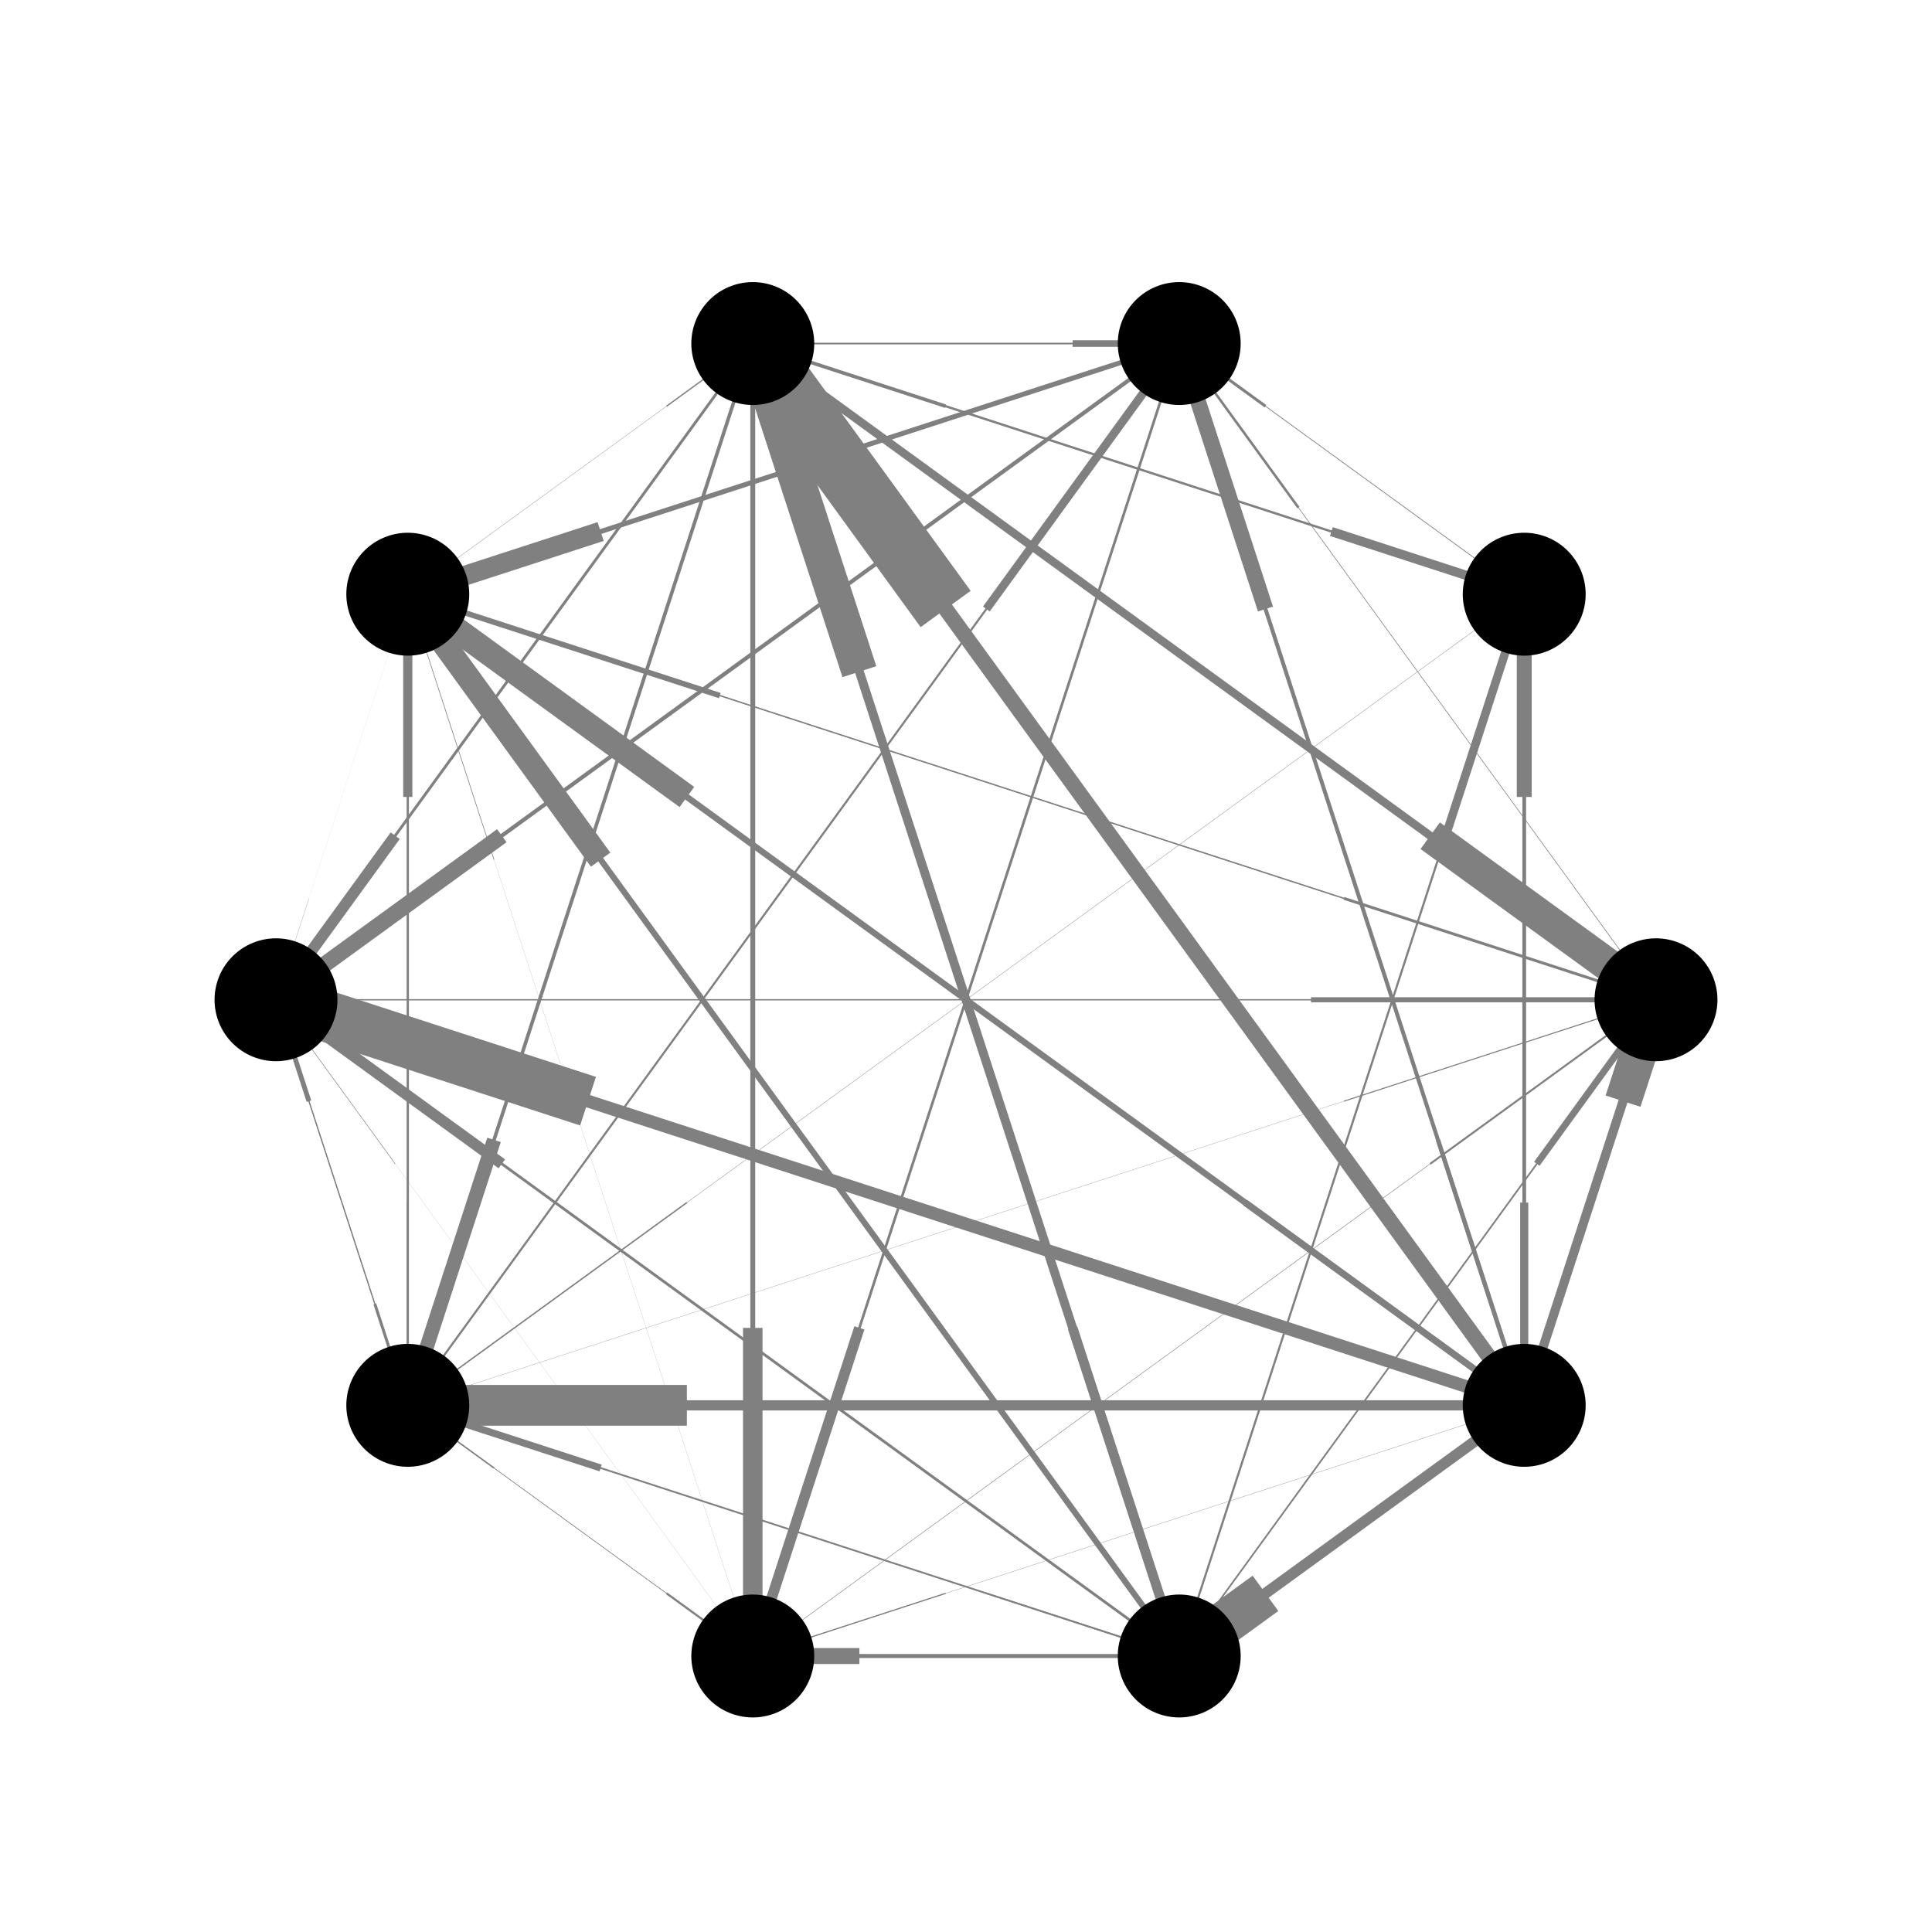 <?xml version="1.0" encoding="utf-8" standalone="no"?>
<!DOCTYPE svg PUBLIC "-//W3C//DTD SVG 1.1//EN"
  "http://www.w3.org/Graphics/SVG/1.1/DTD/svg11.dtd">
<!-- Created with matplotlib (http://matplotlib.org/) -->
<svg height="288pt" version="1.1" viewBox="0 0 288 288" width="288pt" xmlns="http://www.w3.org/2000/svg" xmlns:xlink="http://www.w3.org/1999/xlink">
 <defs>
  <style type="text/css">
*{stroke-linecap:butt;stroke-linejoin:round;}
  </style>
 </defs>
 <g id="figure_1">
  <g id="patch_1">
   <path d="
M0 288
L288 288
L288 0
L0 0
z
" style="fill:#ffffff;"/>
  </g>
  <g id="axes_1">
   <g id="LineCollection_1">
    <path clip-path="url(#pb303bd5eea)" d="
M246.857 149.034
L175.785 246.857" style="fill:none;stroke:#808080;stroke-width:0.007;"/>
    <path clip-path="url(#pb303bd5eea)" d="
M246.857 149.034
L227.213 209.492" style="fill:none;stroke:#808080;stroke-width:0.127;"/>
    <path clip-path="url(#pb303bd5eea)" d="
M246.857 149.034
L175.785 51.211" style="fill:none;stroke:#808080;stroke-width:0.094;"/>
    <path clip-path="url(#pb303bd5eea)" d="
M246.857 149.034
L60.787 88.576" style="fill:none;stroke:#808080;stroke-width:0.205;"/>
    <path clip-path="url(#pb303bd5eea)" d="
M227.213 88.576
L227.213 209.492" style="fill:none;stroke:#808080;stroke-width:0.302;"/>
    <path clip-path="url(#pb303bd5eea)" d="
M227.213 88.576
L175.785 51.211" style="fill:none;stroke:#808080;stroke-width:0.109;"/>
    <path clip-path="url(#pb303bd5eea)" d="
M227.213 88.576
L112.215 51.211" style="fill:none;stroke:#808080;stroke-width:0.131;"/>
    <path clip-path="url(#pb303bd5eea)" d="
M227.213 88.576
L60.787 209.492" style="fill:none;stroke:#808080;stroke-width:0.052;"/>
    <path clip-path="url(#pb303bd5eea)" d="
M175.785 51.211
L227.213 209.492" style="fill:none;stroke:#808080;stroke-width:0.164;"/>
    <path clip-path="url(#pb303bd5eea)" d="
M175.785 51.211
L60.787 88.576" style="fill:none;stroke:#808080;stroke-width:0.736;"/>
    <path clip-path="url(#pb303bd5eea)" d="
M175.785 51.211
L41.143 149.034" style="fill:none;stroke:#808080;stroke-width:0.599;"/>
    <path clip-path="url(#pb303bd5eea)" d="
M175.785 51.211
L60.787 209.492" style="fill:none;stroke:#808080;stroke-width:0.034;"/>
    <path clip-path="url(#pb303bd5eea)" d="
M175.785 51.211
L112.215 246.857" style="fill:none;stroke:#808080;stroke-width:0.394;"/>
    <path clip-path="url(#pb303bd5eea)" d="
M112.215 51.211
L246.857 149.034" style="fill:none;stroke:#808080;stroke-width:1.227;"/>
    <path clip-path="url(#pb303bd5eea)" d="
M112.215 51.211
L227.213 88.576" style="fill:none;stroke:#808080;stroke-width:0.344;"/>
    <path clip-path="url(#pb303bd5eea)" d="
M112.215 51.211
L175.785 51.211" style="fill:none;stroke:#808080;stroke-width:0.247;"/>
    <path clip-path="url(#pb303bd5eea)" d="
M112.215 51.211
L41.143 149.034" style="fill:none;stroke:#808080;stroke-width:0.419;"/>
    <path clip-path="url(#pb303bd5eea)" d="
M112.215 51.211
L60.787 209.492" style="fill:none;stroke:#808080;stroke-width:0.529;"/>
    <path clip-path="url(#pb303bd5eea)" d="
M112.215 51.211
L112.215 246.857" style="fill:none;stroke:#808080;stroke-width:0.727;"/>
    <path clip-path="url(#pb303bd5eea)" d="
M112.215 51.211
L175.785 246.857" style="fill:none;stroke:#808080;stroke-width:0.363;"/>
    <path clip-path="url(#pb303bd5eea)" d="
M60.787 88.576
L246.857 149.034" style="fill:none;stroke:#808080;stroke-width:0.107;"/>
    <path clip-path="url(#pb303bd5eea)" d="
M60.787 88.576
L175.785 51.211" style="fill:none;stroke:#808080;stroke-width:0.039;"/>
    <path clip-path="url(#pb303bd5eea)" d="
M60.787 88.576
L112.215 51.211" style="fill:none;stroke:#808080;stroke-width:0.047;"/>
    <path clip-path="url(#pb303bd5eea)" d="
M60.787 88.576
L41.143 149.034" style="fill:none;stroke:#808080;stroke-width:0.008;"/>
    <path clip-path="url(#pb303bd5eea)" d="
M60.787 88.576
L60.787 209.492" style="fill:none;stroke:#808080;stroke-width:0.072;"/>
    <path clip-path="url(#pb303bd5eea)" d="
M60.787 88.576
L175.785 246.857" style="fill:none;stroke:#808080;stroke-width:0.132;"/>
    <path clip-path="url(#pb303bd5eea)" d="
M60.787 88.576
L227.213 209.492" style="fill:none;stroke:#808080;stroke-width:0.251;"/>
    <path clip-path="url(#pb303bd5eea)" d="
M41.143 149.034
L246.857 149.034" style="fill:none;stroke:#808080;stroke-width:0.19;"/>
    <path clip-path="url(#pb303bd5eea)" d="
M41.143 149.034
L227.213 209.492" style="fill:none;stroke:#808080;stroke-width:0.31;"/>
    <path clip-path="url(#pb303bd5eea)" d="
M41.143 149.034
L175.785 51.211" style="fill:none;stroke:#808080;stroke-width:0.027;"/>
    <path clip-path="url(#pb303bd5eea)" d="
M41.143 149.034
L112.215 51.211" style="fill:none;stroke:#808080;stroke-width:0.033;"/>
    <path clip-path="url(#pb303bd5eea)" d="
M41.143 149.034
L60.787 209.492" style="fill:none;stroke:#808080;stroke-width:0.108;"/>
    <path clip-path="url(#pb303bd5eea)" d="
M60.787 209.492
L246.857 149.034" style="fill:none;stroke:#808080;stroke-width:0.038;"/>
    <path clip-path="url(#pb303bd5eea)" d="
M60.787 209.492
L175.785 51.211" style="fill:none;stroke:#808080;stroke-width:0.311;"/>
    <path clip-path="url(#pb303bd5eea)" d="
M60.787 209.492
L60.787 88.576" style="fill:none;stroke:#808080;stroke-width:0.342;"/>
    <path clip-path="url(#pb303bd5eea)" d="
M60.787 209.492
L41.143 149.034" style="fill:none;stroke:#808080;stroke-width:0.18;"/>
    <path clip-path="url(#pb303bd5eea)" d="
M60.787 209.492
L112.215 246.857" style="fill:none;stroke:#808080;stroke-width:0.08;"/>
    <path clip-path="url(#pb303bd5eea)" d="
M60.787 209.492
L175.785 246.857" style="fill:none;stroke:#808080;stroke-width:0.053;"/>
    <path clip-path="url(#pb303bd5eea)" d="
M112.215 246.857
L246.857 149.034" style="fill:none;stroke:#808080;stroke-width:0.072;"/>
    <path clip-path="url(#pb303bd5eea)" d="
M112.215 246.857
L60.787 88.576" style="fill:none;stroke:#808080;stroke-width:0.021;"/>
    <path clip-path="url(#pb303bd5eea)" d="
M112.215 246.857
L41.143 149.034" style="fill:none;stroke:#808080;stroke-width:0.018;"/>
    <path clip-path="url(#pb303bd5eea)" d="
M112.215 246.857
L60.787 209.492" style="fill:none;stroke:#808080;stroke-width:0.053;"/>
    <path clip-path="url(#pb303bd5eea)" d="
M175.785 246.857
L246.857 149.034" style="fill:none;stroke:#808080;stroke-width:0.251;"/>
    <path clip-path="url(#pb303bd5eea)" d="
M175.785 246.857
L227.213 88.576" style="fill:none;stroke:#808080;stroke-width:0.315;"/>
    <path clip-path="url(#pb303bd5eea)" d="
M175.785 246.857
L112.215 51.211" style="fill:none;stroke:#808080;stroke-width:1.325;"/>
    <path clip-path="url(#pb303bd5eea)" d="
M175.785 246.857
L60.787 88.576" style="fill:none;stroke:#808080;stroke-width:0.893;"/>
    <path clip-path="url(#pb303bd5eea)" d="
M175.785 246.857
L41.143 149.034" style="fill:none;stroke:#808080;stroke-width:0.411;"/>
    <path clip-path="url(#pb303bd5eea)" d="
M175.785 246.857
L60.787 209.492" style="fill:none;stroke:#808080;stroke-width:0.263;"/>
    <path clip-path="url(#pb303bd5eea)" d="
M175.785 246.857
L112.215 246.857" style="fill:none;stroke:#808080;stroke-width:0.596;"/>
    <path clip-path="url(#pb303bd5eea)" d="
M227.213 209.492
L246.857 149.034" style="fill:none;stroke:#808080;stroke-width:1.366;"/>
    <path clip-path="url(#pb303bd5eea)" d="
M227.213 209.492
L227.213 88.576" style="fill:none;stroke:#808080;stroke-width:0.556;"/>
    <path clip-path="url(#pb303bd5eea)" d="
M227.213 209.492
L175.785 51.211" style="fill:none;stroke:#808080;stroke-width:0.588;"/>
    <path clip-path="url(#pb303bd5eea)" d="
M227.213 209.492
L112.215 51.211" style="fill:none;stroke:#808080;stroke-width:2.303;"/>
    <path clip-path="url(#pb303bd5eea)" d="
M227.213 209.492
L60.787 88.576" style="fill:none;stroke:#808080;stroke-width:0.929;"/>
    <path clip-path="url(#pb303bd5eea)" d="
M227.213 209.492
L41.143 149.034" style="fill:none;stroke:#808080;stroke-width:1.904;"/>
    <path clip-path="url(#pb303bd5eea)" d="
M227.213 209.492
L60.787 209.492" style="fill:none;stroke:#808080;stroke-width:1.52;"/>
    <path clip-path="url(#pb303bd5eea)" d="
M227.213 209.492
L112.215 246.857" style="fill:none;stroke:#808080;stroke-width:0.044;"/>
    <path clip-path="url(#pb303bd5eea)" d="
M227.213 209.492
L175.785 246.857" style="fill:none;stroke:#808080;stroke-width:1.628;"/>
   </g>
   <g id="LineCollection_2">
    <path clip-path="url(#pb303bd5eea)" d="
M193.553 222.401
L175.785 246.857" style="fill:none;stroke:#808080;stroke-width:0.027;"/>
    <path clip-path="url(#pb303bd5eea)" d="
M232.124 194.378
L227.213 209.492" style="fill:none;stroke:#808080;stroke-width:0.509;"/>
    <path clip-path="url(#pb303bd5eea)" d="
M193.553 75.667
L175.785 51.211" style="fill:none;stroke:#808080;stroke-width:0.375;"/>
    <path clip-path="url(#pb303bd5eea)" d="
M107.304 103.691
L60.787 88.576" style="fill:none;stroke:#808080;stroke-width:0.819;"/>
    <path clip-path="url(#pb303bd5eea)" d="
M227.213 179.263
L227.213 209.492" style="fill:none;stroke:#808080;stroke-width:1.208;"/>
    <path clip-path="url(#pb303bd5eea)" d="
M188.642 60.553
L175.785 51.211" style="fill:none;stroke:#808080;stroke-width:0.437;"/>
    <path clip-path="url(#pb303bd5eea)" d="
M140.965 60.553
L112.215 51.211" style="fill:none;stroke:#808080;stroke-width:0.524;"/>
    <path clip-path="url(#pb303bd5eea)" d="
M102.393 179.263
L60.787 209.492" style="fill:none;stroke:#808080;stroke-width:0.207;"/>
    <path clip-path="url(#pb303bd5eea)" d="
M214.356 169.922
L227.213 209.492" style="fill:none;stroke:#808080;stroke-width:0.656;"/>
    <path clip-path="url(#pb303bd5eea)" d="
M89.536 79.235
L60.787 88.576" style="fill:none;stroke:#808080;stroke-width:2.944;"/>
    <path clip-path="url(#pb303bd5eea)" d="
M74.803 124.578
L41.143 149.034" style="fill:none;stroke:#808080;stroke-width:2.397;"/>
    <path clip-path="url(#pb303bd5eea)" d="
M89.536 169.922
L60.787 209.492" style="fill:none;stroke:#808080;stroke-width:0.136;"/>
    <path clip-path="url(#pb303bd5eea)" d="
M128.108 197.946
L112.215 246.857" style="fill:none;stroke:#808080;stroke-width:1.577;"/>
    <path clip-path="url(#pb303bd5eea)" d="
M213.197 124.578
L246.857 149.034" style="fill:none;stroke:#808080;stroke-width:4.907;"/>
    <path clip-path="url(#pb303bd5eea)" d="
M198.464 79.235
L227.213 88.576" style="fill:none;stroke:#808080;stroke-width:1.375;"/>
    <path clip-path="url(#pb303bd5eea)" d="
M159.892 51.211
L175.785 51.211" style="fill:none;stroke:#808080;stroke-width:0.988;"/>
    <path clip-path="url(#pb303bd5eea)" d="
M58.911 124.578
L41.143 149.034" style="fill:none;stroke:#808080;stroke-width:1.676;"/>
    <path clip-path="url(#pb303bd5eea)" d="
M73.644 169.922
L60.787 209.492" style="fill:none;stroke:#808080;stroke-width:2.118;"/>
    <path clip-path="url(#pb303bd5eea)" d="
M112.215 197.946
L112.215 246.857" style="fill:none;stroke:#808080;stroke-width:2.907;"/>
    <path clip-path="url(#pb303bd5eea)" d="
M159.892 197.946
L175.785 246.857" style="fill:none;stroke:#808080;stroke-width:1.451;"/>
    <path clip-path="url(#pb303bd5eea)" d="
M200.34 133.92
L246.857 149.034" style="fill:none;stroke:#808080;stroke-width:0.427;"/>
    <path clip-path="url(#pb303bd5eea)" d="
M147.035 60.553
L175.785 51.211" style="fill:none;stroke:#808080;stroke-width:0.156;"/>
    <path clip-path="url(#pb303bd5eea)" d="
M99.358 60.553
L112.215 51.211" style="fill:none;stroke:#808080;stroke-width:0.189;"/>
    <path clip-path="url(#pb303bd5eea)" d="
M46.054 133.92
L41.143 149.034" style="fill:none;stroke:#808080;stroke-width:0.031;"/>
    <path clip-path="url(#pb303bd5eea)" d="
M60.787 179.263
L60.787 209.492" style="fill:none;stroke:#808080;stroke-width:0.288;"/>
    <path clip-path="url(#pb303bd5eea)" d="
M147.035 207.287
L175.785 246.857" style="fill:none;stroke:#808080;stroke-width:0.53;"/>
    <path clip-path="url(#pb303bd5eea)" d="
M185.607 179.263
L227.213 209.492" style="fill:none;stroke:#808080;stroke-width:1.005;"/>
    <path clip-path="url(#pb303bd5eea)" d="
M195.429 149.034
L246.857 149.034" style="fill:none;stroke:#808080;stroke-width:0.76;"/>
    <path clip-path="url(#pb303bd5eea)" d="
M180.696 194.378
L227.213 209.492" style="fill:none;stroke:#808080;stroke-width:1.241;"/>
    <path clip-path="url(#pb303bd5eea)" d="
M142.124 75.667
L175.785 51.211" style="fill:none;stroke:#808080;stroke-width:0.108;"/>
    <path clip-path="url(#pb303bd5eea)" d="
M94.447 75.667
L112.215 51.211" style="fill:none;stroke:#808080;stroke-width:0.131;"/>
    <path clip-path="url(#pb303bd5eea)" d="
M55.876 194.378
L60.787 209.492" style="fill:none;stroke:#808080;stroke-width:0.433;"/>
    <path clip-path="url(#pb303bd5eea)" d="
M200.34 164.149
L246.857 149.034" style="fill:none;stroke:#808080;stroke-width:0.153;"/>
    <path clip-path="url(#pb303bd5eea)" d="
M147.035 90.781
L175.785 51.211" style="fill:none;stroke:#808080;stroke-width:1.242;"/>
    <path clip-path="url(#pb303bd5eea)" d="
M60.787 118.805
L60.787 88.576" style="fill:none;stroke:#808080;stroke-width:1.368;"/>
    <path clip-path="url(#pb303bd5eea)" d="
M46.054 164.149
L41.143 149.034" style="fill:none;stroke:#808080;stroke-width:0.718;"/>
    <path clip-path="url(#pb303bd5eea)" d="
M99.358 237.516
L112.215 246.857" style="fill:none;stroke:#808080;stroke-width:0.318;"/>
    <path clip-path="url(#pb303bd5eea)" d="
M147.035 237.516
L175.785 246.857" style="fill:none;stroke:#808080;stroke-width:0.213;"/>
    <path clip-path="url(#pb303bd5eea)" d="
M213.197 173.49
L246.857 149.034" style="fill:none;stroke:#808080;stroke-width:0.289;"/>
    <path clip-path="url(#pb303bd5eea)" d="
M73.644 128.146
L60.787 88.576" style="fill:none;stroke:#808080;stroke-width:0.085;"/>
    <path clip-path="url(#pb303bd5eea)" d="
M58.911 173.49
L41.143 149.034" style="fill:none;stroke:#808080;stroke-width:0.072;"/>
    <path clip-path="url(#pb303bd5eea)" d="
M73.644 218.833
L60.787 209.492" style="fill:none;stroke:#808080;stroke-width:0.214;"/>
    <path clip-path="url(#pb303bd5eea)" d="
M229.089 173.49
L246.857 149.034" style="fill:none;stroke:#808080;stroke-width:1.004;"/>
    <path clip-path="url(#pb303bd5eea)" d="
M214.356 128.146
L227.213 88.576" style="fill:none;stroke:#808080;stroke-width:1.261;"/>
    <path clip-path="url(#pb303bd5eea)" d="
M128.108 100.123
L112.215 51.211" style="fill:none;stroke:#808080;stroke-width:5.299;"/>
    <path clip-path="url(#pb303bd5eea)" d="
M89.536 128.147
L60.787 88.576" style="fill:none;stroke:#808080;stroke-width:3.571;"/>
    <path clip-path="url(#pb303bd5eea)" d="
M74.803 173.49
L41.143 149.034" style="fill:none;stroke:#808080;stroke-width:1.645;"/>
    <path clip-path="url(#pb303bd5eea)" d="
M89.536 218.833
L60.787 209.492" style="fill:none;stroke:#808080;stroke-width:1.051;"/>
    <path clip-path="url(#pb303bd5eea)" d="
M128.108 246.857
L112.215 246.857" style="fill:none;stroke:#808080;stroke-width:2.383;"/>
    <path clip-path="url(#pb303bd5eea)" d="
M241.946 164.149
L246.857 149.034" style="fill:none;stroke:#808080;stroke-width:5.464;"/>
    <path clip-path="url(#pb303bd5eea)" d="
M227.213 118.805
L227.213 88.576" style="fill:none;stroke:#808080;stroke-width:2.224;"/>
    <path clip-path="url(#pb303bd5eea)" d="
M188.642 90.781
L175.785 51.211" style="fill:none;stroke:#808080;stroke-width:2.353;"/>
    <path clip-path="url(#pb303bd5eea)" d="
M140.965 90.781
L112.215 51.211" style="fill:none;stroke:#808080;stroke-width:9.212;"/>
    <path clip-path="url(#pb303bd5eea)" d="
M102.393 118.805
L60.787 88.576" style="fill:none;stroke:#808080;stroke-width:3.717;"/>
    <path clip-path="url(#pb303bd5eea)" d="
M87.66 164.149
L41.143 149.034" style="fill:none;stroke:#808080;stroke-width:7.615;"/>
    <path clip-path="url(#pb303bd5eea)" d="
M102.393 209.492
L60.787 209.492" style="fill:none;stroke:#808080;stroke-width:6.08;"/>
    <path clip-path="url(#pb303bd5eea)" d="
M140.965 237.516
L112.215 246.857" style="fill:none;stroke:#808080;stroke-width:0.178;"/>
    <path clip-path="url(#pb303bd5eea)" d="
M188.642 237.516
L175.785 246.857" style="fill:none;stroke:#808080;stroke-width:6.51;"/>
   </g>
   <g id="PathCollection_1">
    <defs>
     <path d="
M0 8.66
C2.297 8.66 4.5 7.748 6.124 6.124
C7.748 4.5 8.66 2.297 8.66 0
C8.66 -2.297 7.748 -4.5 6.124 -6.124
C4.5 -7.748 2.297 -8.66 0 -8.66
C-2.297 -8.66 -4.5 -7.748 -6.124 -6.124
C-7.748 -4.5 -8.66 -2.297 -8.66 0
C-8.66 2.297 -7.748 4.5 -6.124 6.124
C-4.5 7.748 -2.297 8.66 0 8.66
z
" id="m4857a30cb9" style="stroke:#000000;"/>
    </defs>
    <g clip-path="url(#pb303bd5eea)">
     <use style="stroke:#000000;" x="246.857" xlink:href="#m4857a30cb9" y="149.034"/>
     <use style="stroke:#000000;" x="227.213" xlink:href="#m4857a30cb9" y="88.576"/>
     <use style="stroke:#000000;" x="175.785" xlink:href="#m4857a30cb9" y="51.211"/>
     <use style="stroke:#000000;" x="112.215" xlink:href="#m4857a30cb9" y="51.211"/>
     <use style="stroke:#000000;" x="60.787" xlink:href="#m4857a30cb9" y="88.576"/>
     <use style="stroke:#000000;" x="41.143" xlink:href="#m4857a30cb9" y="149.034"/>
     <use style="stroke:#000000;" x="60.787" xlink:href="#m4857a30cb9" y="209.492"/>
     <use style="stroke:#000000;" x="112.215" xlink:href="#m4857a30cb9" y="246.857"/>
     <use style="stroke:#000000;" x="175.785" xlink:href="#m4857a30cb9" y="246.857"/>
     <use style="stroke:#000000;" x="227.213" xlink:href="#m4857a30cb9" y="209.492"/>
    </g>
   </g>
  </g>
 </g>
 <defs>
  <clipPath id="pb303bd5eea">
   <rect height="288.0" width="288.0" x="0.0" y="0.0"/>
  </clipPath>
 </defs>
</svg>
